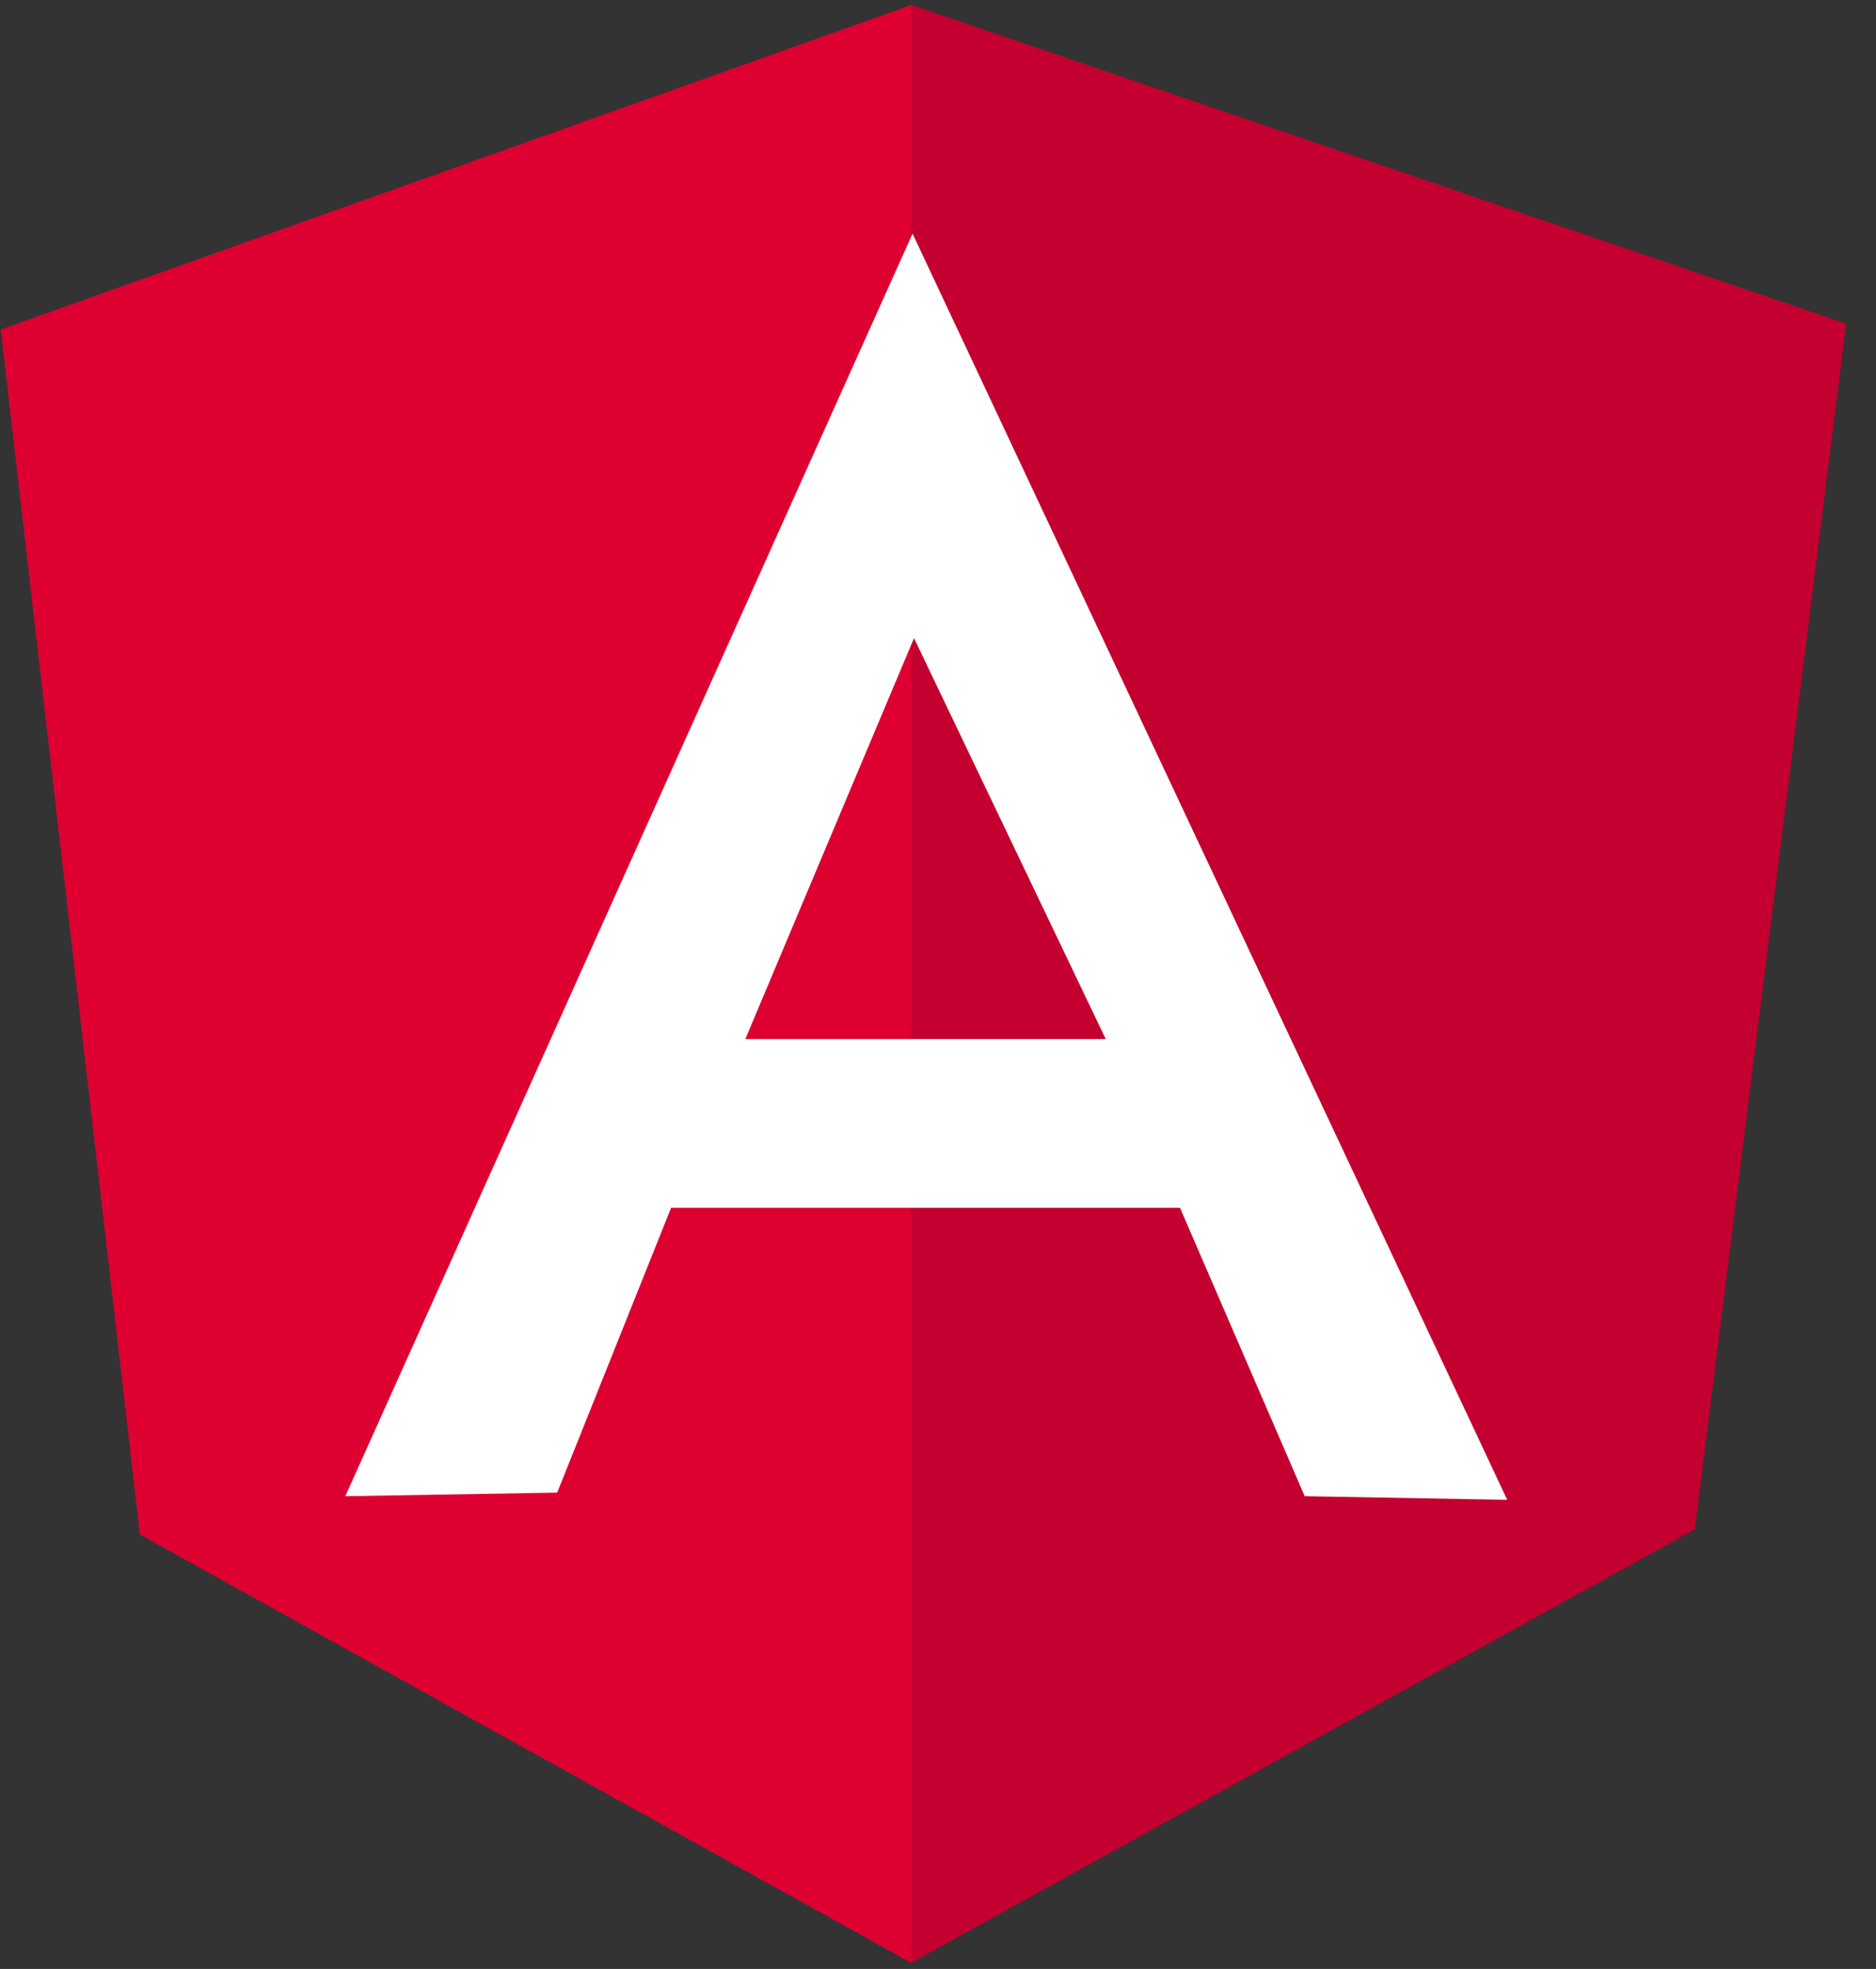 <svg width="61" height="64" viewBox="0 0 61 64" fill="none" xmlns="http://www.w3.org/2000/svg">
<rect x="0" y="0" width="61" height="64" fill="#333333" stroke="none"/>
<g clip-path="url(#clip0)">
<path d="M0.024 10.711L29.626 0.164L60.025 10.524L55.103 49.688L29.626 63.798L4.548 49.876L0.024 10.711Z" fill="#DD0031"/>
<path d="M60.025 10.524L29.626 0.164V63.798L55.103 49.712L60.025 10.524Z" fill="#C3002F"/>
<path d="M29.673 7.594L11.228 48.633L18.118 48.516L21.822 39.258H38.368L42.423 48.633L49.009 48.751L29.673 7.594ZM29.72 20.742L35.954 33.774H24.235L29.72 20.742Z" fill="white"/>
</g>
<defs>
<clipPath id="clip0">
<rect width="60.237" height="64" fill="white"/>
</clipPath>
</defs>
</svg>
